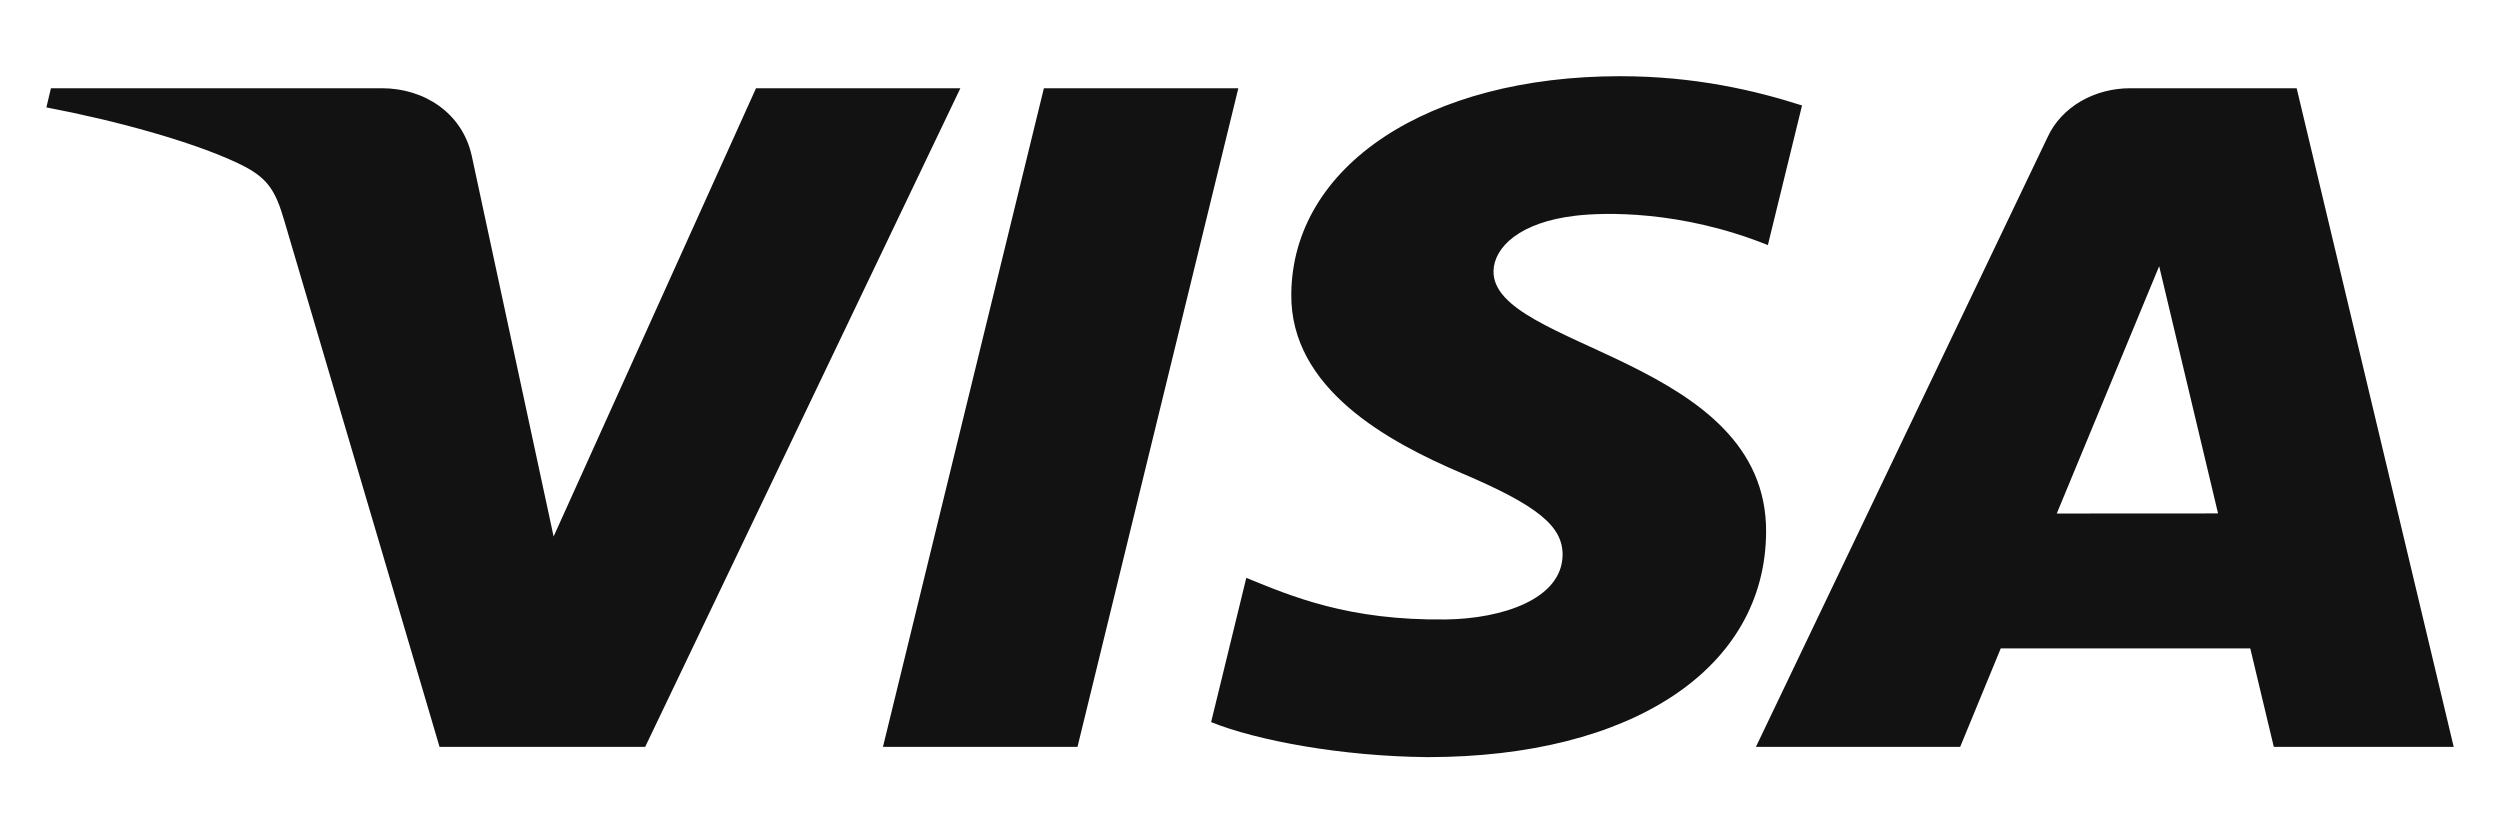 <svg width="27" height="9" viewBox="0 0 27 9" fill="none" xmlns="http://www.w3.org/2000/svg">
<path d="M10.372 0.953L6.968 8.066H4.747L3.072 2.389C2.971 2.04 2.883 1.912 2.573 1.764C2.068 1.525 1.234 1.299 0.501 1.16L0.55 0.953H4.125C4.581 0.953 4.991 1.219 5.094 1.679L5.979 5.794L8.165 0.953H10.372ZM19.074 5.744C19.083 3.867 16.11 3.763 16.13 2.925C16.137 2.669 16.415 2.398 17.021 2.329C17.323 2.294 18.152 2.268 19.093 2.647L19.462 1.139C18.956 0.977 18.306 0.823 17.497 0.823C15.42 0.823 13.959 1.79 13.946 3.174C13.933 4.198 14.989 4.77 15.785 5.11C16.604 5.458 16.879 5.682 16.876 5.994C16.87 6.471 16.223 6.682 15.618 6.69C14.562 6.704 13.949 6.44 13.46 6.241L13.08 7.799C13.571 7.996 14.477 8.168 15.416 8.177C17.623 8.177 19.067 7.222 19.074 5.744V5.744ZM24.557 8.066H26.5L24.804 0.953H23.011C22.819 0.952 22.632 1.001 22.472 1.094C22.313 1.187 22.189 1.32 22.117 1.475L18.964 8.066H21.17L21.608 7.003H24.303L24.557 8.066ZM22.213 5.546L23.319 2.875L23.955 5.545L22.213 5.546ZM13.374 0.953L11.637 8.066H9.536L11.274 0.953H13.374Z" fill="#121212"/>
</svg>

